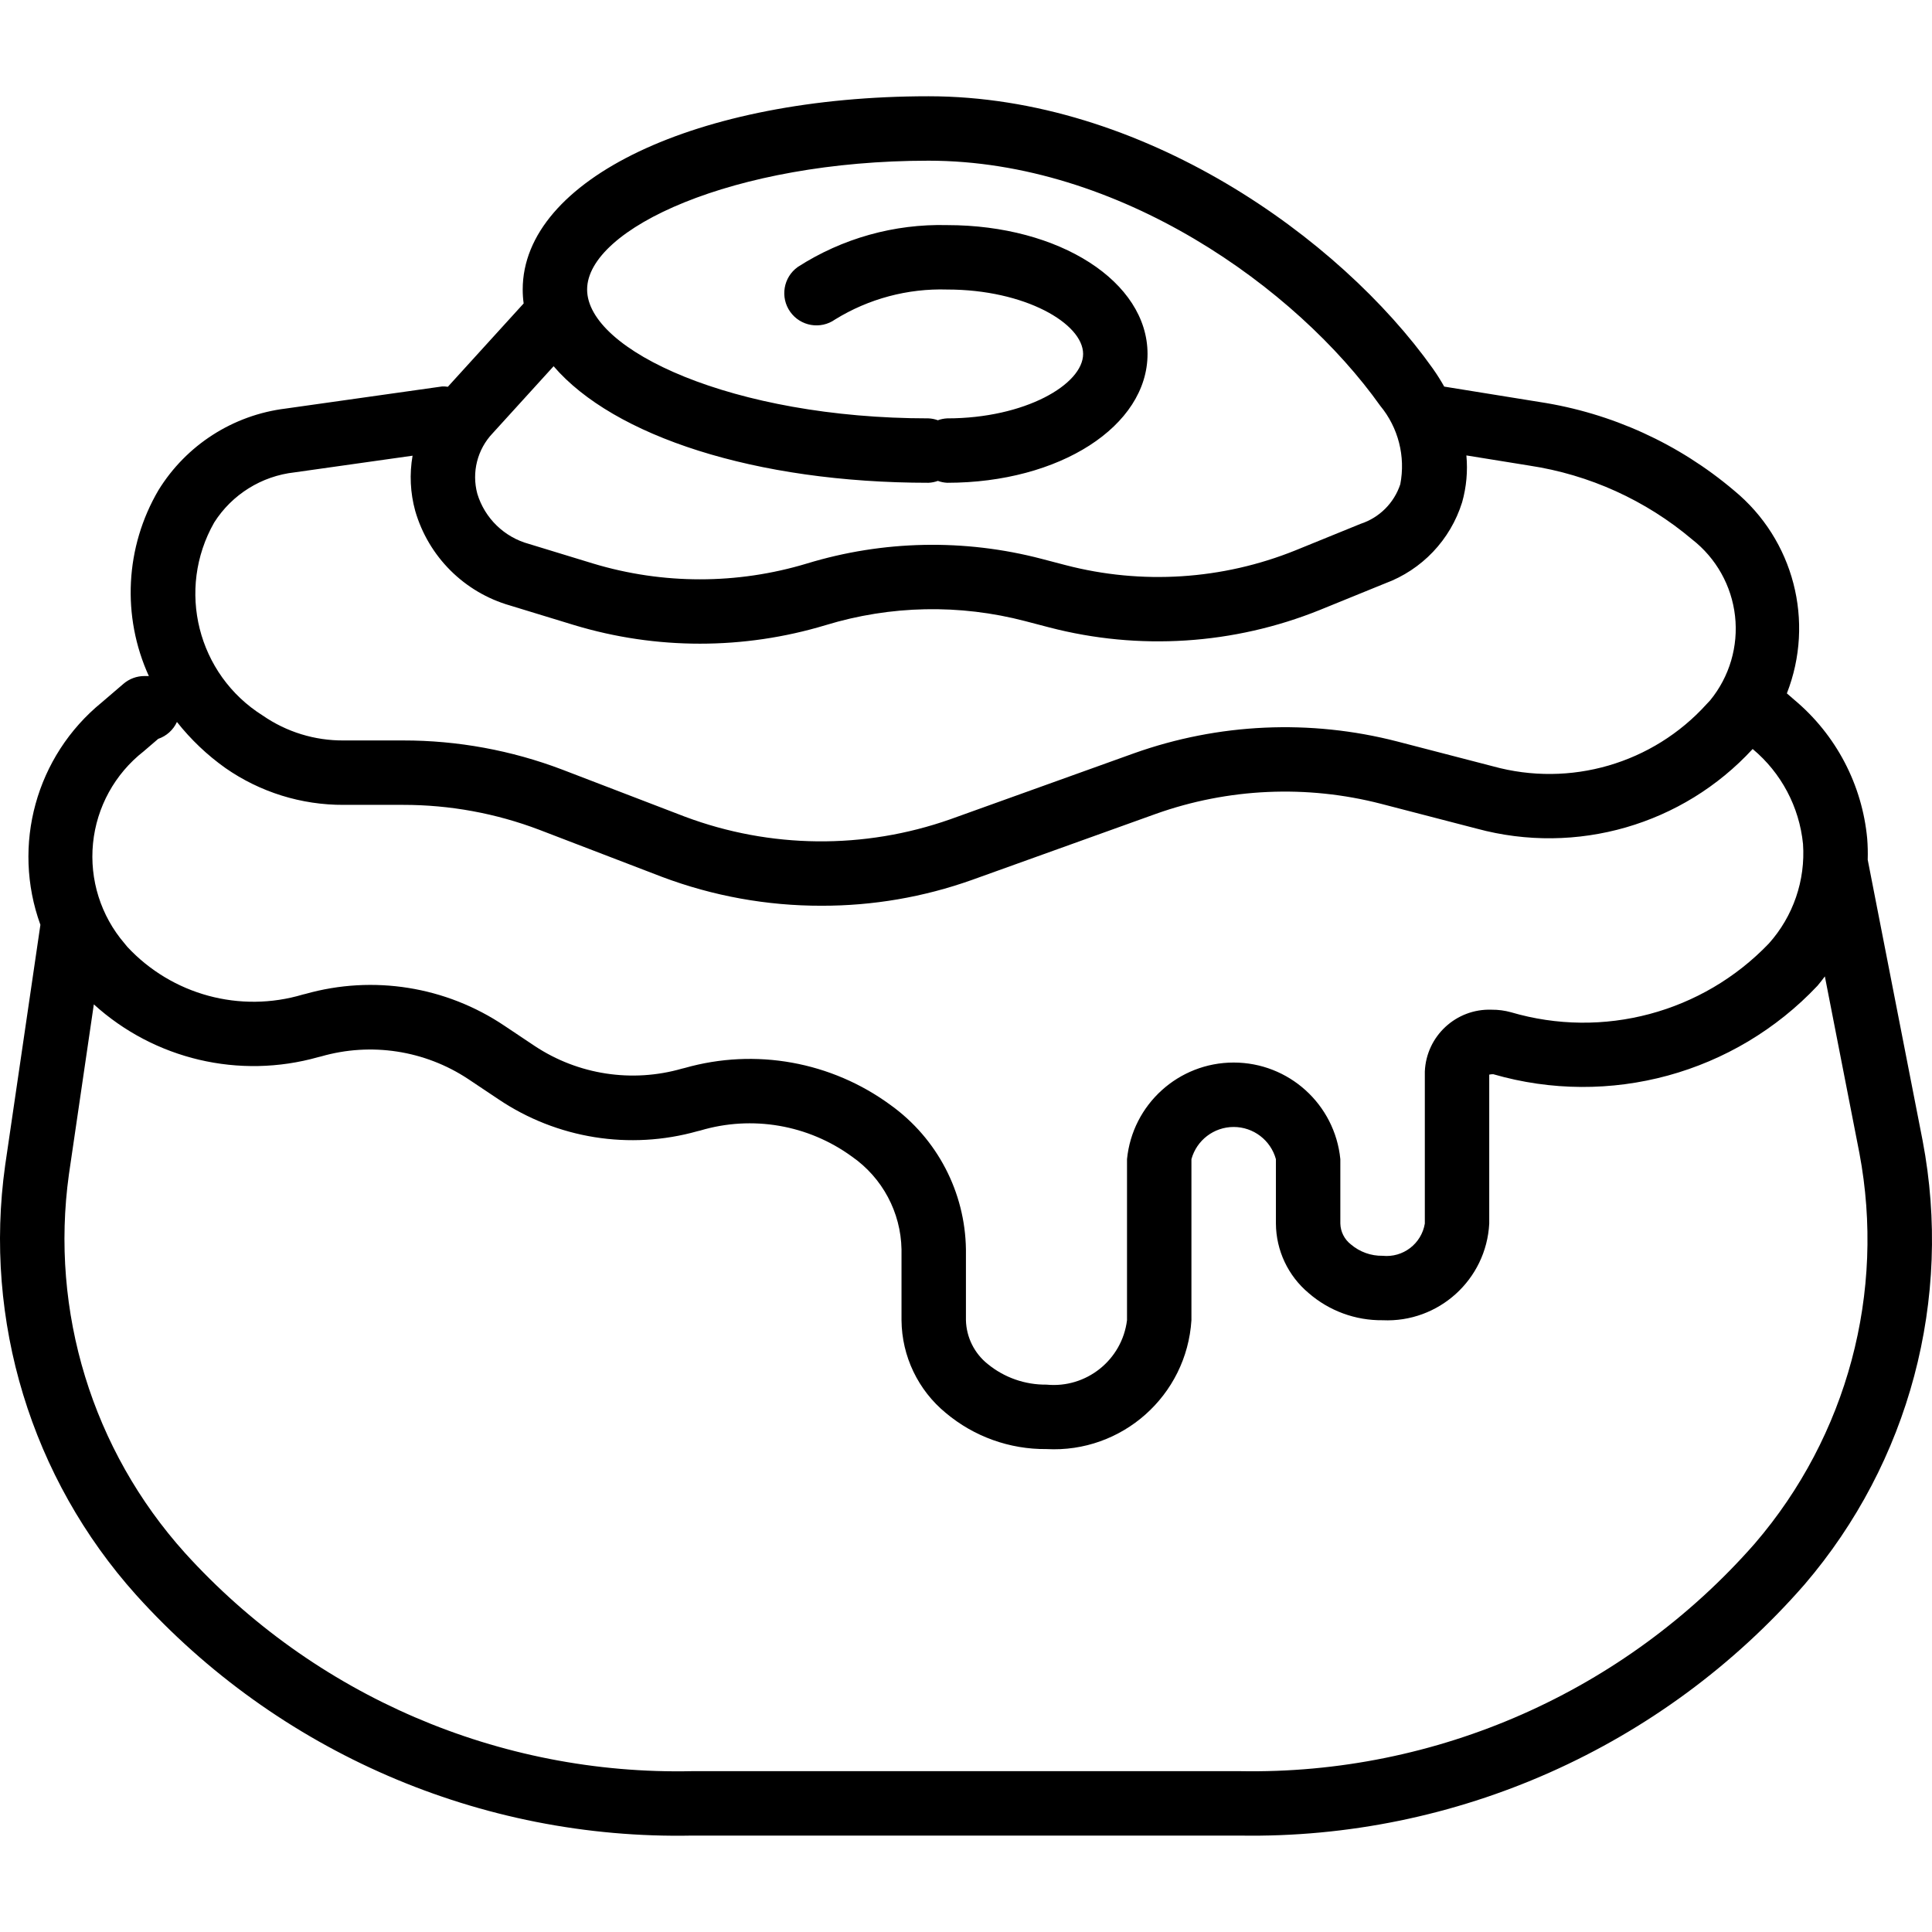 <?xml version="1.0" encoding="iso-8859-1"?>
<!-- Generator: Adobe Illustrator 19.0.0, SVG Export Plug-In . SVG Version: 6.00 Build 0)  -->
<svg version="1.1" id="Capa_1" xmlns="http://www.w3.org/2000/svg" xmlns:xlink="http://www.w3.org/1999/xlink" x="0px" y="0px"
	 viewBox="0 0 511.845 511.845" style="enable-background:new 0 0 511.845 511.845;" xml:space="preserve">
<g>
	<g>
		<path d="M509.367,302.223l-14.554-74.455c0.057-1.855,0.013-3.711-0.133-5.561c-1.327-14.31-8.248-27.518-19.258-36.754
			l-2.029-1.756c7.456-19.044,1.82-40.722-13.967-53.723c-14.673-12.44-32.51-20.565-51.525-23.471l-25.284-4.082
			c-0.927-1.648-1.938-3.248-3.029-4.793c-24.683-34.738-77.016-72.125-133.591-72.125c-61.296,0-107.517,22.013-107.517,51.2
			c-0.001,1.233,0.083,2.465,0.25,3.688l-20.081,22.078c-0.508-0.077-1.023-0.105-1.536-0.082l-41.463,5.858
			c-13.925,1.719-26.313,9.674-33.671,21.621c-8.823,15.031-9.769,33.418-2.533,49.274c-0.065-0.002-0.118-0.037-0.183-0.037h-0.996
			c-2.037,0-4.007,0.729-5.554,2.054l-5.775,4.95c-17.384,14.187-23.897,37.815-16.236,58.905l-9.331,63.67
			c-5.785,41.225,6.917,82.902,34.712,113.892c37.524,41.611,91.276,64.867,147.296,63.729h145.067
			c57.247,0.949,111.999-23.396,149.642-66.537C505.834,387.373,517.344,344.121,509.367,302.223z M130.529,114.769l16.138-17.745
			c15.879,18.5,53.367,30.879,99.329,30.879c0.845-0.04,1.679-0.208,2.473-0.499c0.794,0.291,1.628,0.46,2.473,0.499
			c29.762,0,53.075-14.992,53.075-34.133c0-19.142-23.312-34.133-53.075-34.133c-14.008-0.36-27.8,3.503-39.583,11.088
			c-3.833,2.732-4.73,8.052-2.003,11.889s8.046,4.741,11.886,2.019c8.91-5.495,19.237-8.252,29.7-7.929
			c20.608,0,36.008,9.008,36.008,17.067c0,8.058-15.4,17.067-36.008,17.067c-0.845,0.04-1.679,0.208-2.473,0.499
			c-0.794-0.291-1.628-0.46-2.473-0.499c-51.767,0-90.45-18.021-90.45-34.133s38.683-34.133,90.45-34.133
			c50.521,0,97.454,33.662,119.679,64.942c4.788,5.789,6.732,13.417,5.3,20.792c-1.639,4.957-5.534,8.842-10.496,10.467
			l-17.267,7.029c-19.365,7.811-40.729,9.181-60.933,3.908l-6.308-1.65c-20.453-5.356-41.992-4.928-62.216,1.237
			c-18.461,5.575-38.156,5.575-56.617,0l-17.008-5.196c-6.536-1.783-11.699-6.797-13.671-13.279
			C124.917,125.125,126.46,119.039,130.529,114.769z M56.746,138.427c4.718-7.427,12.551-12.313,21.296-13.283l31.259-4.417
			c-0.847,4.863-0.608,9.853,0.699,14.612c3.506,12.132,13.005,21.607,25.146,25.083l17.008,5.196c21.713,6.55,44.875,6.55,66.587,0
			c17.197-5.251,35.516-5.616,52.908-1.054l6.308,1.65c23.773,6.195,48.908,4.579,71.692-4.608l17.262-7.029
			c9.789-3.6,17.347-11.547,20.45-21.504c1.137-4.034,1.52-8.243,1.129-12.416l16.692,2.695c15.897,2.405,30.817,9.171,43.1,19.546
			c6.373,4.957,10.476,12.275,11.381,20.298s-1.465,16.071-6.573,22.323c-0.162,0.167-0.817,0.85-0.963,1.029
			c-14.237,15.756-36.146,22.129-56.612,16.467l-25.329-6.571c-23.046-5.952-47.346-4.862-69.767,3.129l-48.704,17.495
			c-22.78,8.016-47.653,7.766-70.267-0.708l-32.5-12.471c-13.454-5.114-27.728-7.731-42.121-7.721H91.059
			c-7.664,0.061-15.16-2.247-21.463-6.608C52.317,178.703,46.653,156.164,56.746,138.427z M24.643,223.423
			c0.955-9.608,5.797-18.409,13.403-24.358v0l3.867-3.317c2.198-0.749,3.992-2.368,4.964-4.478c3.675,4.65,7.991,8.754,12.82,12.19
			c9.196,6.414,20.151,9.828,31.362,9.775h15.771c12.314-0.008,24.526,2.228,36.037,6.6l32.492,12.467
			c13.514,5.09,27.839,7.685,42.279,7.658c13.577,0.03,27.058-2.281,39.85-6.833l48.708-17.496c19.186-6.835,39.98-7.766,59.7-2.671
			l25.362,6.579c26.387,7.144,54.558-0.991,73.074-21.103c7.572,6.311,12.362,15.344,13.339,25.153
			c0.671,9.657-2.595,19.174-9.054,26.383c-17.583,18.357-43.935,25.379-68.321,18.204c-1.665-0.46-3.385-0.686-5.113-0.671
			c-9.404-0.34-17.315,6.982-17.704,16.383v40.279c-0.893,5.353-5.793,9.089-11.192,8.533c-3.078,0.051-6.069-1.024-8.408-3.025
			c-1.705-1.327-2.727-3.348-2.784-5.508v-17.067c-1.439-14.528-13.659-25.598-28.258-25.598s-26.819,11.07-28.258,25.598v42.667
			c-1.314,10.53-10.776,18.098-21.338,17.067c-5.665,0.063-11.173-1.867-15.558-5.454c-3.547-2.828-5.662-7.078-5.779-11.612
			v-18.775c-0.222-15.17-7.612-29.34-19.925-38.204c-15.695-11.542-35.845-15.177-54.583-9.846
			c-0.237,0.046-0.475,0.104-0.708,0.171c-13.249,3.811-27.502,1.626-39-5.979l-8.05-5.379
			c-15.481-10.413-34.755-13.498-52.713-8.438c-0.229,0.046-0.454,0.1-0.679,0.162c-16.643,4.982-34.672,0.088-46.512-12.625
			l-0.746-0.912C26.703,242.613,23.688,233.032,24.643,223.423z M464.921,408.906c-34.388,39.226-84.319,61.298-136.475,60.329
			H183.379c-51.061,1.132-100.096-19.967-134.383-57.821c-24.523-27.255-35.772-63.941-30.742-100.258l6.605-45.07
			c16.082,14.599,38.551,19.882,59.453,13.979c0.245-0.046,0.487-0.104,0.725-0.175c13.248-3.818,27.504-1.632,39,5.979l8.05,5.379
			c15.481,10.412,34.755,13.497,52.713,8.438c0.233-0.046,0.467-0.1,0.696-0.167c13.746-4.102,28.62-1.55,40.212,6.9
			c8.063,5.614,12.945,14.752,13.129,24.575v18.775c0.079,9.526,4.38,18.525,11.742,24.571c7.463,6.264,16.919,9.656,26.662,9.563
			c19.998,1.085,37.135-14.146,38.404-34.133v-42.667c1.383-5.04,5.965-8.534,11.191-8.534s9.808,3.494,11.191,8.534v17.067
			c0.049,7.115,3.224,13.849,8.683,18.412c5.425,4.712,12.39,7.269,19.575,7.188c14.854,0.681,27.473-10.752,28.258-25.6v-39.471
			c0.349-0.077,0.705-0.113,1.063-0.108c30.768,8.915,63.938-0.137,85.912-23.446c0.692-0.8,1.302-1.643,1.942-2.47l9.149,46.811
			C499.574,342.376,489.385,380.431,464.921,408.906z"/>
	</g>
</g>
<g>
</g>
<g>
</g>
<g>
</g>
<g>
</g>
<g>
</g>
<g>
</g>
<g>
</g>
<g>
</g>
<g>
</g>
<g>
</g>
<g>
</g>
<g>
</g>
<g>
</g>
<g>
</g>
<g>
</g>
</svg>
